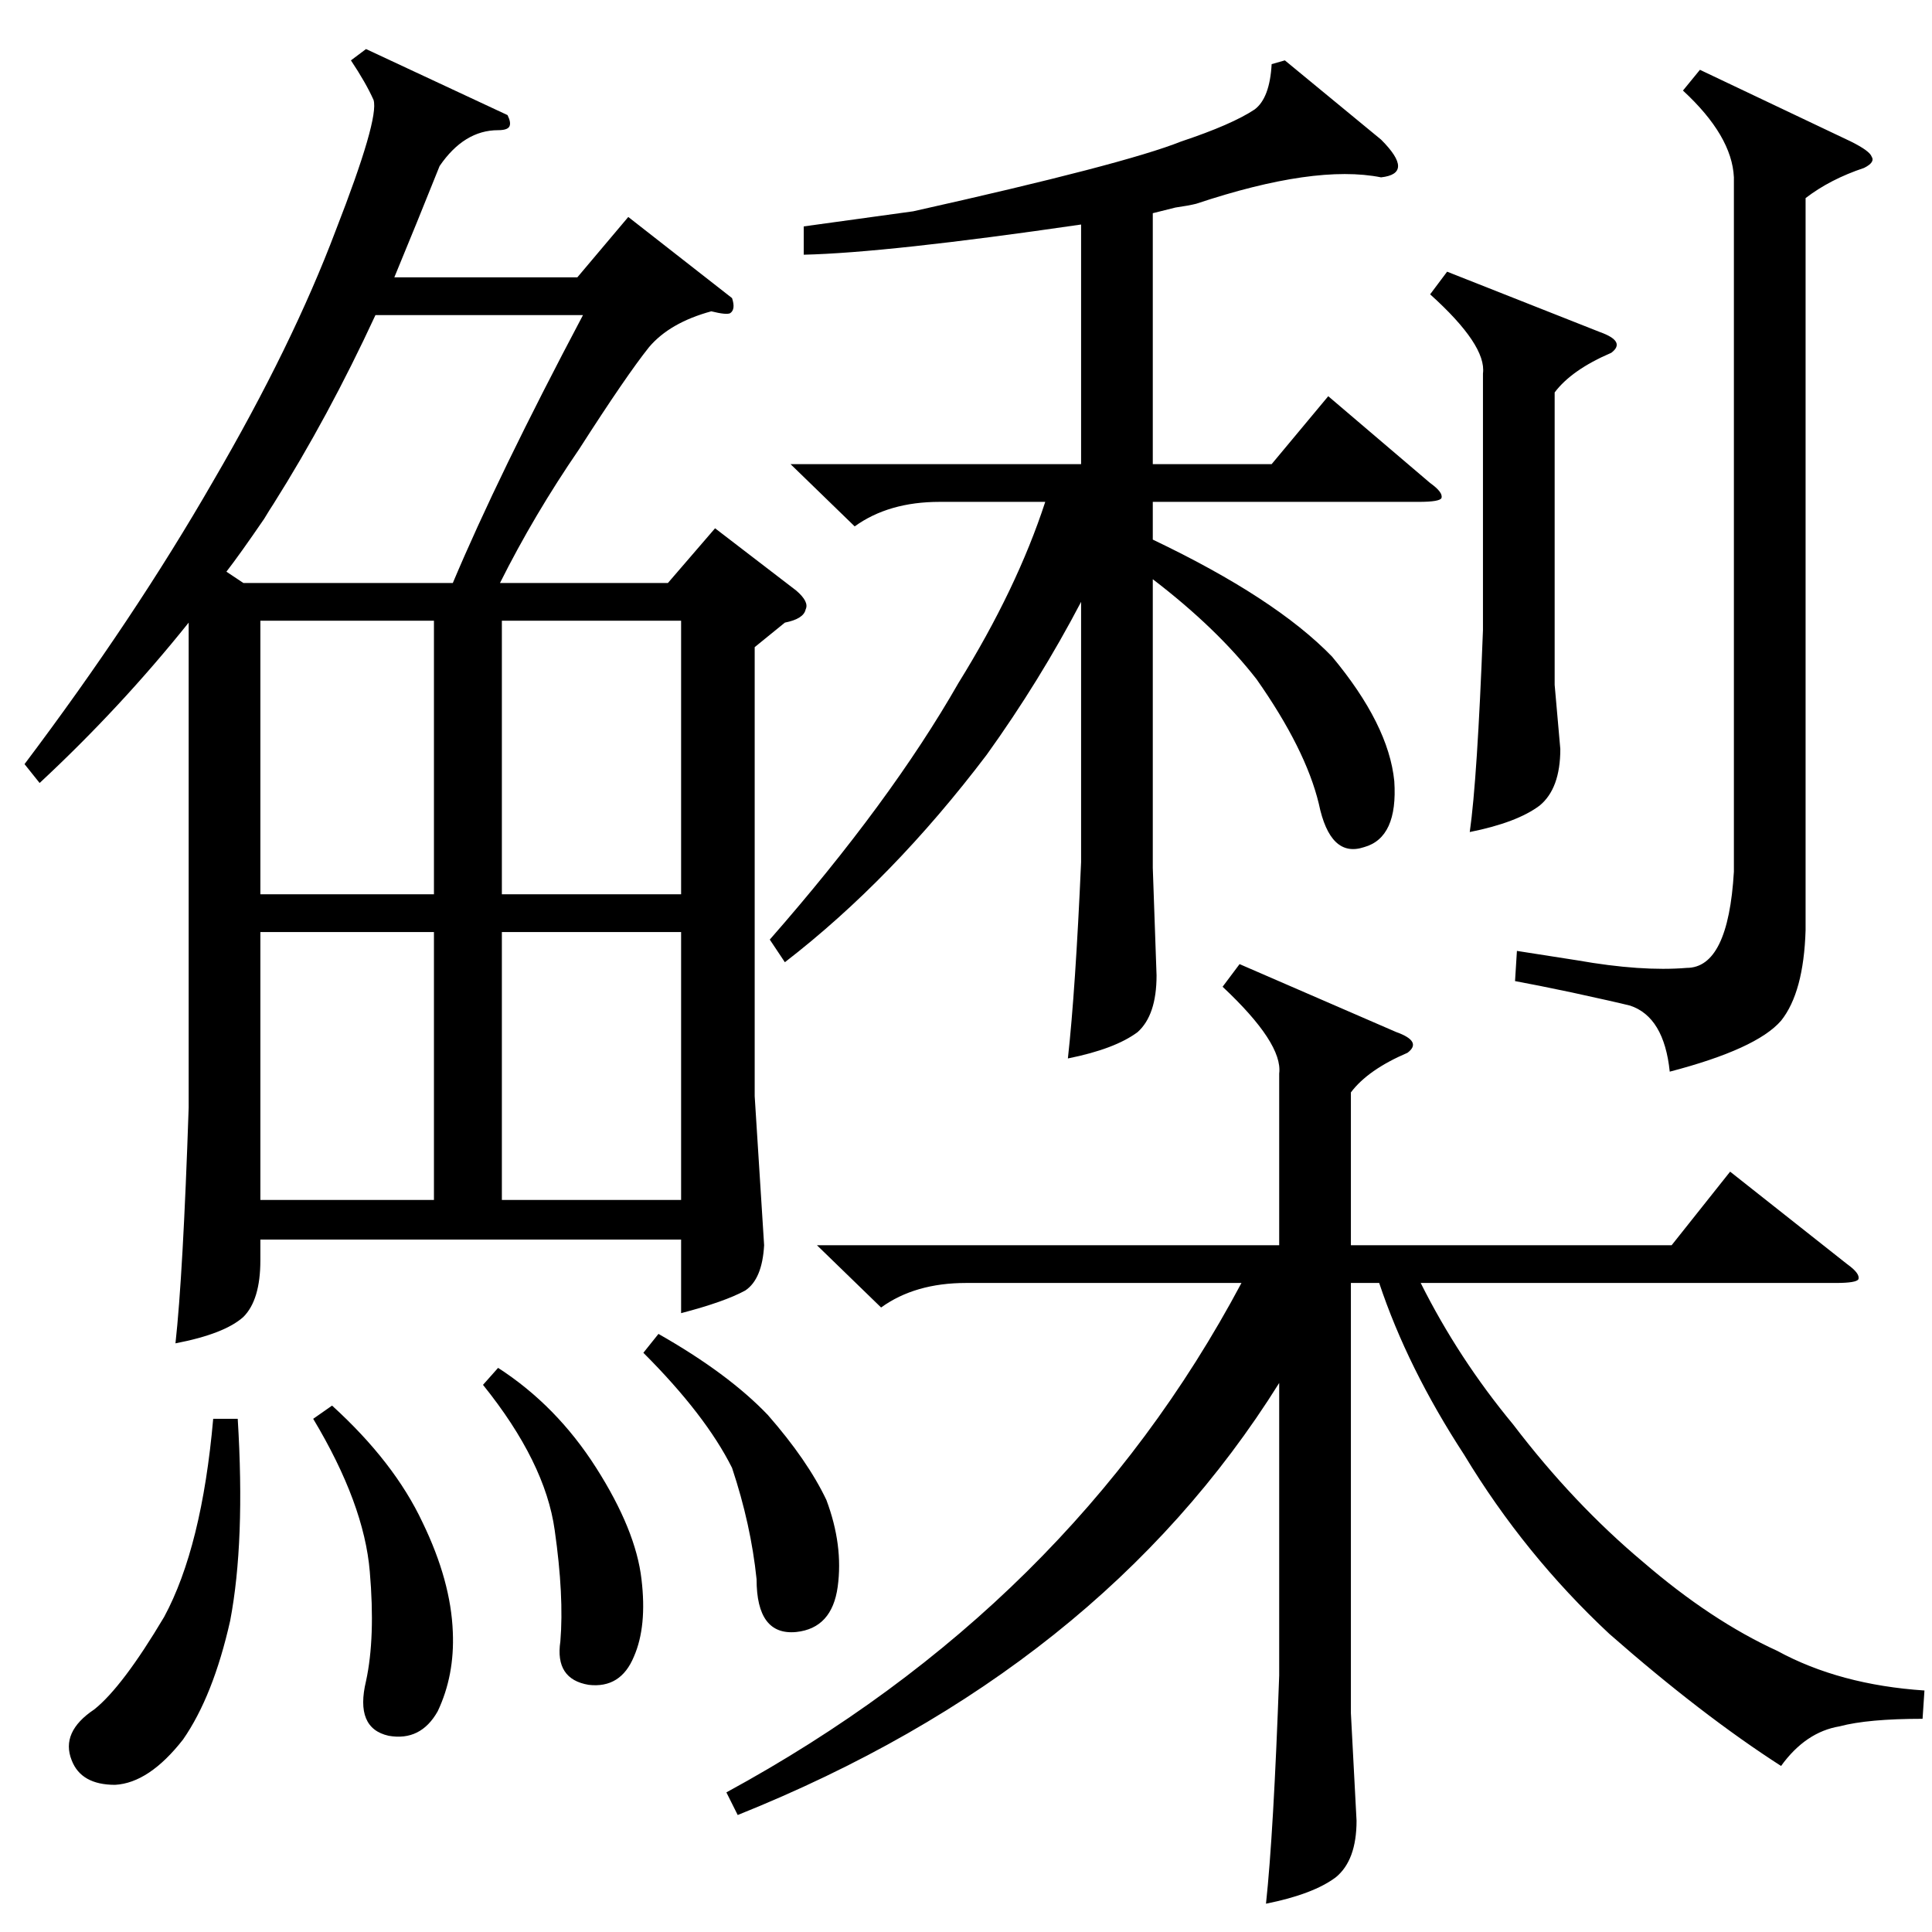 <?xml version="1.0" standalone="no"?>
<!DOCTYPE svg PUBLIC "-//W3C//DTD SVG 1.1//EN" "http://www.w3.org/Graphics/SVG/1.1/DTD/svg11.dtd" >
<svg xmlns="http://www.w3.org/2000/svg" xmlns:xlink="http://www.w3.org/1999/xlink" version="1.1" viewBox="0 -205 1024 1024">
  <g transform="matrix(1 0 0 -1 0 819)">
   <path fill="currentColor"
d="M388 866q2 -6 -1 -8q-2 -1 -10 1q-22 -6 -33 -19q-12 -15 -37 -54q-24 -35 -42 -71h89l25 29l43 -33q7 -6 5 -10q-1 -5 -11 -7l-16 -13v-238l5 -79q-1 -18 -10 -24q-11 -6 -34 -12v39h-223v-11q0 -21 -9 -30q-10 -9 -36 -14q4 36 7 125v257q-36 -45 -79 -85l-8 10
q58 77 100 150q42 72 65 133q23 59 20 69q-4 9 -12 21l8 6l75 -35q2 -4 1 -6t-6 -2q-18 0 -31 -19q-12 -30 -24 -59h97l27 32zM433 364h245v91q2 16 -30 46l9 12l83 -36q14 -5 6 -11q-21 -9 -30 -21v-81h170l31 39l62 -49q7 -5 6 -8q-1 -2 -12 -2h-220q20 -40 49 -75
q32 -42 69 -73q36 -31 71 -47q33 -18 78 -21l-1 -15q-29 0 -44 -4q-18 -3 -31 -21q-42 27 -91 70q-45 42 -77 95q-30 46 -45 91h-15v-228l3 -57q0 -21 -11 -30q-12 -9 -37 -14q4 37 7 121v155q-95 -152 -287 -229l-6 12q182 99 273 270h-146q-27 0 -45 -13zM681 992l51 -42
q9 -9 9 -14t-9 -6q-35 7 -98 -14q-4 -1 -11 -2l-12 -3v-133h63l30 36l54 -46q7 -5 6 -8q-1 -2 -12 -2h-141v-20q65 -31 95 -62q30 -36 33 -66q2 -30 -16 -35q-18 -6 -24 23q-7 29 -33 66q-21 27 -55 53v-153l2 -57q0 -21 -10 -30q-12 -9 -37 -14q4 36 7 104v138
q-22 -42 -50 -81q-50 -66 -107 -110l-8 12q64 73 100 136q31 50 46 96h-56q-27 0 -45 -13l-34 33h154v127q-103 -15 -147 -16v15l58 8q112 25 142 37q27 9 39 17q8 6 9 24zM919 930q-1 22 -27 46l9 11l80 -38q10 -5 11 -8q2 -3 -4 -6q-18 -6 -31 -16v-388q-1 -33 -13 -48
q-13 -15 -59 -27q-3 29 -21 35q-8 2 -31 7q-19 4 -30 6l1 16l32 -5q34 -6 58 -4q22 0 25 51v368zM129 715h111q24 57 69 142h-110q-25 -54 -54 -100q-2 -3 -5 -8q-13 -19 -20 -28zM266 550h95v145h-95v-145zM361 530h-95v-142h95v142zM230 695h-92v-145h92v145zM230 530h-92
v-142h92v142zM767 880l81 -32q14 -5 6 -11q-21 -9 -30 -21v-155l3 -34q0 -21 -11 -30q-12 -9 -37 -14q4 28 7 107v136q2 15 -28 42zM126 272q4 -65 -4 -107q-9 -40 -25 -63q-18 -23 -36 -24q-18 0 -23 13q-6 15 12 27q15 12 37 49q20 37 26 105h13zM176 279q33 -30 48 -62
q15 -31 16 -58q1 -23 -8 -42q-9 -16 -26 -13q-18 4 -12 29q5 23 2 58q-3 36 -30 81zM264 299q31 -20 52 -53t24 -59q3 -25 -4 -41q-7 -17 -24 -15q-18 3 -15 23q2 24 -3 59q-5 36 -38 77zM349 317q37 -21 58 -43q21 -24 31 -45q9 -24 6 -46t-22 -24q-21 -2 -21 28
q-3 29 -13 59q-14 28 -47 61z" />
  </g>

</svg>
